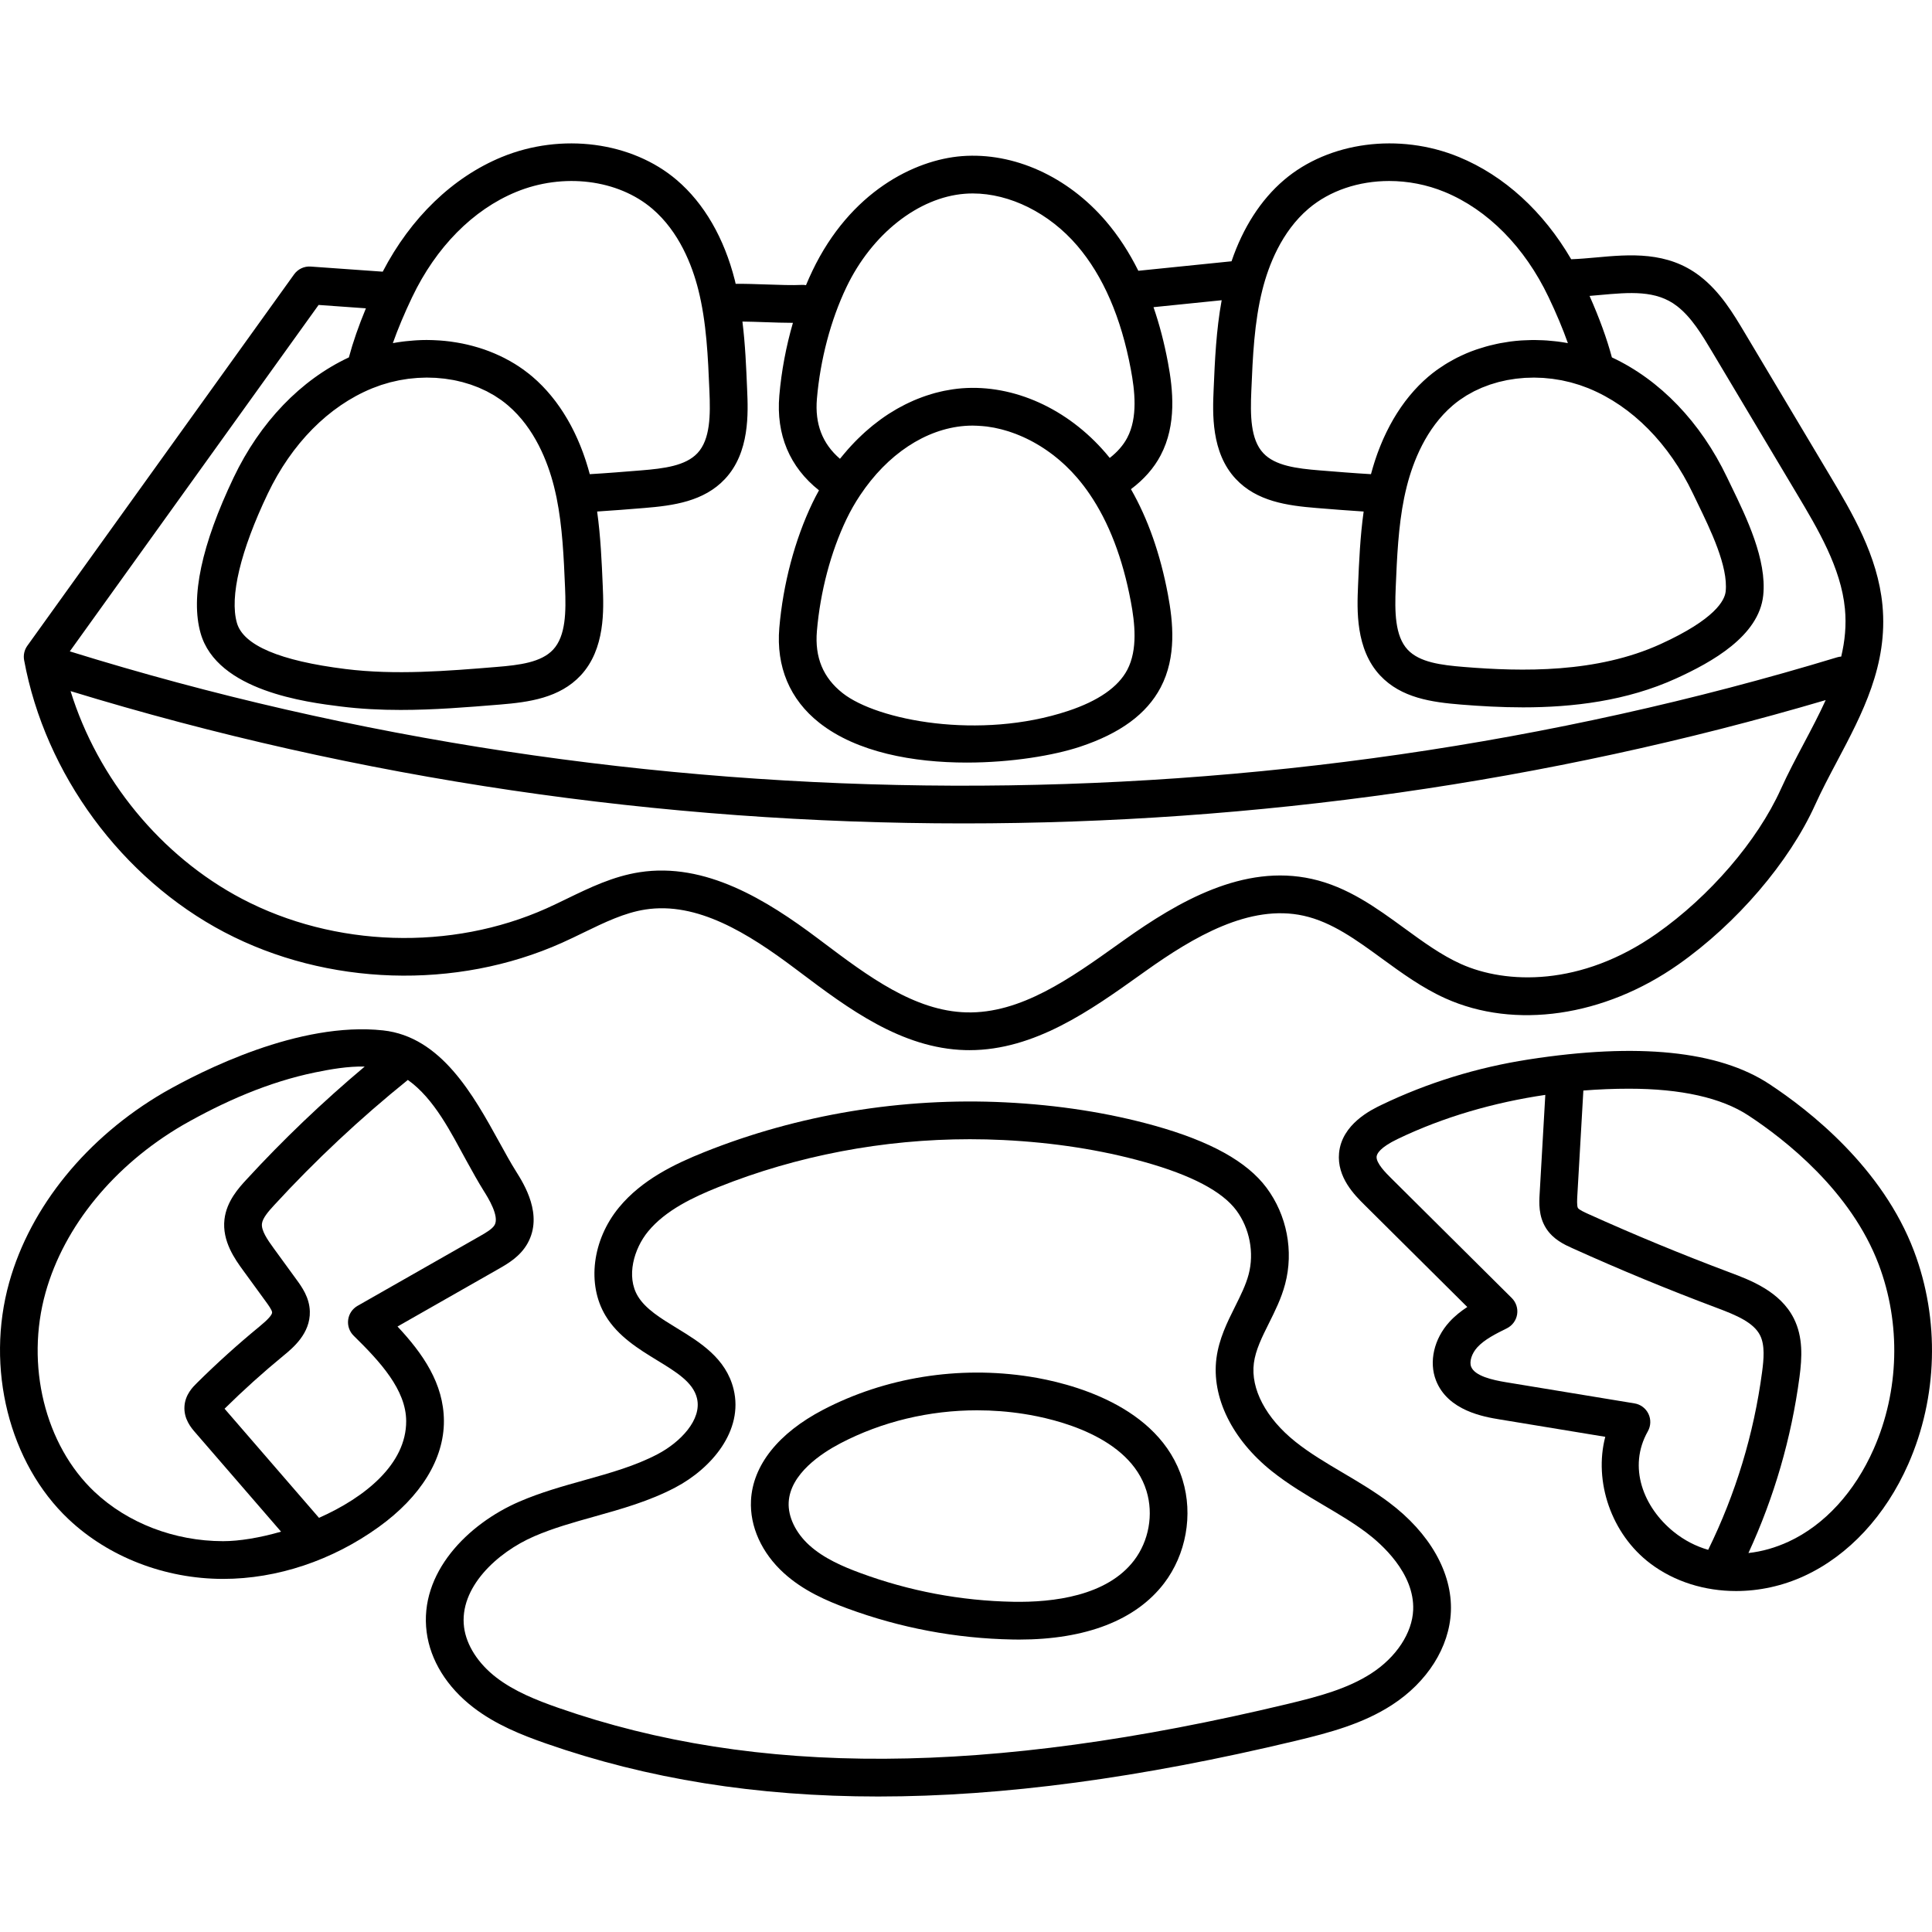 <svg height="511pt" viewBox="0 -37 512 511" width="511pt" xmlns="http://www.w3.org/2000/svg"><path d="m59.453 209.535c27.168 14.281 61.449 15.363 89.465 2.82 1.949-.871 3.883-1.809 5.75-2.719 5.566-2.699 10.824-5.254 16.355-6.105 13.742-2.125 27.199 6.266 39.695 15.656l1.312.984c12.578 9.465 26.832 20.191 43.828 20.621.355.008.711.012 1.066.012 17.277 0 32.133-10.598 45.27-19.969l1.41-1.004c12.68-9.031 27.57-17.836 41.895-14.645 7.453 1.66 13.918 6.379 20.766 11.371 5.223 3.805 10.621 7.742 16.766 10.512 18.418 8.297 42.082 4.859 61.754-8.969 15.469-10.875 29.359-27.094 36.25-42.32 1.742-3.852 3.727-7.598 5.828-11.562 6.648-12.551 13.523-25.527 12.004-41.375-1.254-13.078-8.043-24.457-14.031-34.496l-22.496-37.711c-3.012-5.047-6.426-10.77-11.785-14.918-8.656-6.707-18.707-5.797-27.578-4.988-2.293.207-4.48.398-6.594.473-7.367-12.645-17.75-22.145-29.727-27.082-15.852-6.527-34.504-4.074-46.406 6.102-6.113 5.223-10.852 12.602-13.879 21.52l-24.699 2.516c-2.445-4.914-5.312-9.312-8.602-13.156-10.148-11.848-24.406-18.285-38.152-17.227-12.594.98-29.617 9.48-39.625 30.402-.59 1.234-1.156 2.504-1.695 3.797-.355-.059-.723-.09-1.098-.074-2.512.125-6.035 0-9.441-.117-2.77-.098-5.605-.191-8.102-.172-.074-.305-.133-.617-.211-.922-2.828-11.203-8.145-20.387-15.375-26.566-11.906-10.176-30.555-12.629-46.414-6.102-12.988 5.355-24.102 16.09-31.531 30.375l-19.07-1.355c-1.734-.133-3.402.66-4.418 2.07l-70.688 98.414c-.793 1.105-1.102 2.484-.855 3.824 5.559 30.184 25.891 57.809 53.059 72.086zm418.574-49.996c-2.082 3.926-4.23 7.984-6.102 12.121-6.195 13.691-18.801 28.352-32.891 38.258-20.078 14.117-39.973 13.406-51.895 8.035-5.199-2.344-9.953-5.809-14.984-9.477-7.371-5.375-14.996-10.934-24.48-13.047-18.148-4.043-35.395 5.949-49.871 16.258l-1.414 1.008c-12.727 9.078-25.863 18.465-40.273 18.098-13.797-.348-26.137-9.633-38.07-18.609l-1.32-.992c-13.562-10.188-29.777-20.246-47.23-17.543-7.016 1.086-13.207 4.09-19.195 6.992-1.879.914-3.66 1.777-5.469 2.59-25.281 11.312-56.215 10.336-80.727-2.547-21.473-11.285-38.207-31.809-45.402-55.031 76.371 23.367 156.488 35.062 236.621 35.062 77.301 0 154.613-10.895 228.504-32.684-1.734 3.82-3.746 7.629-5.801 11.508zm-60.766-95.41c.453.133.91.254 1.359.406.344.113.68.25 1.02.371.441.164.891.316 1.332.492.047.023.094.043.141.062 11.434 4.707 21.219 14.605 27.551 27.867.371.785.773 1.609 1.188 2.469 3.449 7.102 8.164 16.824 7.469 23.438-.25 2.383-2.82 7.363-17.227 13.941-16.98 7.75-36.77 7.32-52.109 6.074-6.07-.492-11.781-1.211-14.938-4.574-3.41-3.645-3.434-10.137-3.168-16.473.332-7.918.68-16.105 2.242-23.789.219-1.027.449-2.055.707-3.074 1.629-6.414 5.062-15.34 12.188-21.418.566-.484 1.156-.945 1.766-1.383.215-.156.445-.293.664-.441.402-.273.797-.551 1.215-.805.281-.168.574-.316.863-.477.371-.211.738-.43 1.121-.625.285-.145.582-.266.871-.402.402-.188.797-.383 1.207-.555.285-.121.586-.223.879-.332.426-.164.848-.336 1.277-.484.301-.098.605-.18.91-.27.438-.137.875-.281 1.324-.398.301-.078.609-.137.918-.207.457-.109.91-.223 1.371-.312.309-.059.621-.098.93-.148.469-.078.938-.164 1.414-.223.312-.039.629-.059.941-.09.48-.047.957-.102 1.438-.133.316-.02.637-.016.957-.027.484-.02.965-.043 1.453-.043.32 0 .641.023.961.031.488.016.973.02 1.465.051.328.023.656.066.984.098.48.043.965.078 1.445.141.336.043.672.109 1.004.16.477.074.949.141 1.426.23.34.066.676.156 1.016.23.465.105.934.199 1.395.32.348.086.688.203 1.031.301zm-85.648 1.977c.375-8.949.762-18.203 2.953-26.867 1.621-6.402 5.043-15.316 12.18-21.414 5.656-4.832 13.379-7.359 21.402-7.359 4.922 0 9.961.949 14.703 2.902 11.426 4.711 21.207 14.605 27.535 27.867 2.062 4.324 3.773 8.398 5.121 12.199-.914-.172-1.832-.312-2.75-.43-.277-.035-.555-.059-.836-.09-.68-.074-1.359-.141-2.039-.188-.34-.023-.68-.039-1.023-.055-.637-.031-1.273-.051-1.91-.055-.332-.004-.664-.008-.996-.004-.715.008-1.43.039-2.141.078-.234.012-.473.016-.703.035-.938.066-1.871.156-2.797.277-.227.031-.449.074-.676.105-.703.102-1.406.215-2.102.348-.32.062-.637.133-.957.199-.605.133-1.211.273-1.812.426-.32.082-.641.168-.961.258-.633.176-1.258.371-1.879.578-.258.082-.52.16-.773.25-.863.301-1.715.625-2.551.98-.141.059-.277.129-.422.191-.691.305-1.379.621-2.051.961-.273.137-.543.285-.812.43-.539.289-1.07.586-1.594.895-.281.168-.559.336-.832.508-.527.332-1.043.676-1.551 1.031-.234.164-.473.324-.703.492-.723.531-1.43 1.078-2.109 1.66-.449.379-.887.773-1.32 1.176-.141.133-.273.273-.414.406-.289.277-.578.555-.859.84-.164.168-.32.348-.484.516-.25.266-.5.527-.742.797-.172.191-.336.387-.5.582-.23.266-.461.523-.684.797-.168.203-.328.418-.496.625-.215.27-.43.539-.641.816-.16.215-.316.438-.477.656-.203.281-.41.562-.609.848-.156.227-.309.461-.461.691-.195.289-.391.578-.578.875-.152.238-.297.484-.445.723-.184.301-.367.598-.547.902-.145.25-.281.504-.426.758-.172.305-.344.613-.512.926-.137.258-.273.523-.406.789-.164.316-.324.629-.48.949-.133.27-.262.547-.387.82-.152.32-.305.645-.453.977-.125.277-.242.562-.363.844-.141.332-.285.664-.418 1.004-.117.285-.23.578-.344.871-.133.344-.262.684-.391 1.027-.105.297-.211.598-.316.898-.121.352-.242.703-.359 1.055-.102.305-.195.617-.293.926-.109.355-.223.715-.328 1.078-.09.312-.18.629-.266.945-.07.242-.141.48-.207.727-4.559-.266-9.145-.641-13.609-1.004-6.07-.492-11.781-1.211-14.922-4.57-.004-.004-.004-.004-.008-.008-3.422-3.648-3.441-10.133-3.168-16.473zm-115.125 2.09c.891-10.406 3.672-20.918 7.828-29.602 6.73-14.074 19.047-23.789 31.375-24.746.699-.055 1.398-.082 2.102-.082 9.824 0 20.258 5.172 27.684 13.84 6.859 8.012 11.637 19.039 14.203 32.781 1.055 5.602 1.898 12.723-.949 18.121-1.027 1.953-2.582 3.742-4.637 5.348-.332-.414-.676-.824-1.023-1.234-10.148-11.844-24.41-18.277-38.156-17.223-.801.062-1.598.156-2.395.27-.266.035-.527.09-.793.133-.531.086-1.062.176-1.59.285-.312.062-.621.141-.93.211-.48.113-.957.227-1.434.355-.328.09-.648.188-.973.285-.461.137-.918.277-1.371.434-.328.109-.652.223-.977.344-.453.164-.898.336-1.344.516-.324.133-.645.262-.961.398-.453.195-.898.406-1.348.617-.305.145-.609.285-.914.441-.469.234-.93.484-1.395.738-.273.148-.551.293-.824.449-.555.32-1.102.656-1.648 1-.172.109-.352.211-.523.32-.707.461-1.406.941-2.098 1.441-.23.168-.453.348-.684.52-.461.348-.926.695-1.383 1.066-.277.223-.547.461-.824.691-.395.332-.793.668-1.184 1.016-.289.258-.57.523-.855.789-.367.344-.734.688-1.094 1.047-.285.281-.57.566-.852.855-.348.363-.695.73-1.039 1.102-.277.301-.551.602-.824.91-.344.387-.68.785-1.012 1.188-.262.309-.52.613-.773.93-.09.113-.184.223-.277.336-4.668-4.012-6.672-9.246-6.109-15.891zm83.191 53.699c1.051 5.609 1.895 12.734-.945 18.129-2.414 4.57-7.691 8.23-15.684 10.883-23.445 7.777-50.594 2.496-59.734-4.715-5.191-4.09-7.422-9.48-6.828-16.473.891-10.406 3.668-20.918 7.824-29.605 1.059-2.207 2.27-4.34 3.613-6.348 7.227-10.879 17.348-17.582 27.766-18.398.676-.051 1.363-.074 2.047-.078.43 0 .863.023 1.293.039.43.02.859.047 1.289.086.402.035.805.066 1.211.117.324.043.645.102.965.156.32.051.641.094.961.156.328.062.66.145.992.219.309.07.621.137.93.215.332.086.66.184.992.277.309.09.617.176.926.273.328.105.652.219.977.336.309.109.621.219.93.336.32.121.637.254.957.387.312.129.625.258.934.398.312.141.621.285.93.434.312.152.629.305.938.465.301.156.602.312.898.477.316.172.629.352.941.535.289.168.578.34.863.516.316.195.629.398.941.602.273.184.551.363.824.555.316.219.629.445.941.676.262.191.523.383.781.578.316.246.629.504.941.758.242.199.488.395.727.602.324.277.641.566.957.852.219.203.441.398.656.602.348.332.688.676 1.023 1.02.176.176.355.348.527.527.504.531 1 1.078 1.48 1.637 1.223 1.434 2.293 2.832 3.285 4.297 5.113 7.473 8.789 17.055 10.93 28.48zm-190.449-80.656c6.332-13.262 16.113-23.16 27.539-27.867 12.469-5.137 26.98-3.344 36.105 4.457 7.133 6.094 10.559 15.008 12.176 21.414 2.191 8.66 2.578 17.914 2.953 26.871.277 6.332.258 12.816-3.168 16.469 0 0-.004 0-.004.004-3.145 3.359-8.852 4.078-14.926 4.57-4.465.363-9.047.738-13.609 1.004-.062-.246-.137-.484-.203-.73-.09-.316-.176-.629-.266-.938-.109-.367-.219-.727-.332-1.086-.098-.309-.191-.613-.289-.918-.117-.355-.242-.707-.363-1.059-.105-.301-.207-.598-.316-.895-.125-.348-.258-.688-.391-1.035-.113-.289-.223-.582-.34-.867-.137-.336-.277-.668-.422-1.004-.121-.281-.238-.566-.363-.844-.145-.332-.297-.652-.449-.977-.129-.273-.254-.551-.387-.82-.156-.32-.32-.633-.48-.949-.137-.262-.27-.527-.406-.789-.168-.312-.344-.613-.512-.922-.145-.254-.285-.512-.43-.762-.176-.301-.359-.598-.543-.895-.148-.242-.293-.488-.449-.73-.184-.293-.379-.578-.57-.867-.156-.23-.309-.469-.469-.699-.195-.285-.398-.559-.602-.836-.16-.223-.32-.449-.484-.668-.211-.277-.426-.543-.641-.816-.164-.207-.328-.418-.496-.621-.223-.273-.453-.539-.684-.805-.168-.191-.328-.387-.496-.574-.246-.273-.5-.539-.75-.805-.16-.168-.316-.344-.477-.508-.285-.289-.578-.57-.871-.852-.133-.129-.266-.266-.402-.395-.434-.402-.871-.797-1.32-1.176-.66-.566-1.352-1.102-2.059-1.621-.148-.109-.301-.223-.453-.332-.695-.496-1.406-.973-2.137-1.422-.113-.07-.23-.133-.344-.203-.676-.406-1.367-.793-2.07-1.16-.133-.07-.262-.145-.395-.211-.773-.391-1.559-.758-2.355-1.102-.168-.074-.332-.141-.5-.211-.789-.328-1.586-.641-2.398-.922-.039-.012-.082-.031-.121-.043-.848-.293-1.703-.551-2.57-.789-.184-.051-.367-.102-.551-.152-.859-.227-1.727-.434-2.605-.609-.105-.023-.211-.039-.316-.059-.816-.16-1.637-.293-2.461-.41-.168-.023-.336-.051-.504-.074-.887-.113-1.777-.203-2.676-.266-.176-.016-.355-.023-.535-.031-.848-.055-1.695-.086-2.547-.094-.094 0-.188-.004-.281-.004-.043 0-.086-.004-.125-.004-.883 0-1.77.031-2.652.082-.25.012-.496.031-.742.051-.719.047-1.438.113-2.152.195-.254.031-.508.055-.766.09-.891.113-1.781.25-2.668.414 1.348-3.797 3.059-7.875 5.121-12.195zm-10.586 24.164c.402-.164.809-.301 1.215-.449.379-.141.758-.293 1.137-.422.426-.141.859-.254 1.285-.379.367-.109.734-.23 1.102-.328.449-.117.906-.207 1.359-.309.352-.078.699-.172 1.051-.238.484-.094.969-.16 1.449-.238.328-.051.652-.113.98-.156.504-.062 1.012-.102 1.516-.148.305-.027.609-.066.914-.086.531-.035 1.062-.043 1.59-.059.277-.004.559-.023.836-.027.551 0 1.102.027 1.648.047.254.012.508.008.758.023.562.035 1.121.098 1.676.156.234.023.473.035.707.066.566.07 1.125.168 1.684.266.219.039.441.062.656.105.555.105 1.094.238 1.637.371.219.051.441.094.656.148.547.145 1.078.316 1.613.484.207.062.414.117.617.184.52.176 1.023.375 1.527.574.211.082.426.152.637.242.48.199.949.43 1.414.652.219.105.445.195.664.305.434.219.848.469 1.27.707.238.133.484.258.715.395.406.25.793.52 1.188.785.23.156.469.301.695.461.605.438 1.195.902 1.762 1.387 7.125 6.074 10.559 15 12.191 21.418.254 1.008.48 2.027.699 3.043 1.566 7.73 1.914 15.906 2.25 23.816.266 6.336.238 12.828-3.172 16.473-3.152 3.363-8.863 4.082-14.938 4.574-13.219 1.086-26.883 2.203-40.094.551-17.395-2.168-27.07-6.281-28.762-12.234-1.961-6.906.941-19.062 8.18-34.234 6.332-13.262 16.117-23.16 27.547-27.867.047-.02.094-.039.141-.059zm-14.211-22.09 12.535.895c-1.918 4.625-3.434 8.977-4.512 13.004-12.75 5.957-23.531 17.16-30.527 31.812-8.523 17.871-11.477 31.758-8.77 41.277 4.355 15.336 28.176 18.305 37.141 19.422 5.305.664 10.605.918 15.879.918 8.871 0 17.66-.719 26.266-1.422 7.773-.633 15.832-1.746 21.422-7.703 6.566-7.016 6.129-17.48 5.867-23.734-.273-6.453-.562-13.078-1.488-19.723 4.207-.266 8.387-.602 12.473-.934 7.773-.629 15.832-1.742 21.41-7.699 6.594-7.027 6.141-17.492 5.867-23.734-.246-5.902-.496-11.926-1.246-17.973 1.871.02 3.938.09 5.965.16 2.484.086 5.031.176 7.332.176.031 0 .055-.004.086-.004-1.801 6.23-3.051 12.785-3.605 19.297-.883 10.355 2.746 18.934 10.512 25.094-.613 1.102-1.199 2.223-1.746 3.363-4.664 9.742-7.777 21.488-8.766 33.062-.879 10.312 2.785 19.02 10.598 25.18 9.992 7.879 25.016 10.543 39.074 10.543 11.914 0 23.133-1.914 30.004-4.191 10.672-3.543 17.664-8.68 21.375-15.703 0 0 0 0 0-.004 4.285-8.125 3.285-17.434 1.934-24.637-2.016-10.742-5.316-20.098-9.801-27.922 3.434-2.57 6.078-5.562 7.867-8.961 4.285-8.129 3.285-17.434 1.934-24.625-.977-5.215-2.254-10.098-3.824-14.645l18.066-1.84c-1.453 7.93-1.805 15.887-2.129 23.621-.27 6.25-.727 16.715 5.871 23.742 5.574 5.957 13.633 7.07 21.406 7.699 4.086.332 8.27.668 12.477.934-.926 6.633-1.215 13.262-1.488 19.723-.266 6.254-.703 16.723 5.863 23.734h.004c5.586 5.957 13.645 7.07 21.418 7.703 5.09.41 10.641.738 16.441.738 13.074 0 27.422-1.652 40.633-7.688 9.336-4.262 21.883-11.18 23.02-21.988.996-9.453-4.445-20.664-8.418-28.852-.406-.836-.797-1.641-1.16-2.406-6.996-14.652-17.777-25.855-30.527-31.812-1.328-4.965-3.316-10.426-5.918-16.293.883-.074 1.766-.148 2.637-.23 8.055-.73 15.008-1.359 20.551 2.938 3.863 2.992 6.637 7.641 9.32 12.137l22.496 37.711c5.449 9.133 11.629 19.488 12.668 30.324.422 4.406-.008 8.605-.98 12.699-.355.027-.711.086-1.062.191-151.262 45.922-317.406 45.332-468.379-1.57zm0 0"/><path d="m105.344 314.039 26.75-15.238c2.438-1.391 5.777-3.293 7.746-6.852 4.148-7.512-.941-15.613-3.117-19.074-1.387-2.207-2.844-4.852-4.383-7.652-6.867-12.465-15.414-27.98-30.816-29.656-22.23-2.422-48.027 10.688-58.09 16.438-.012.008-.023.016-.039.023-20.395 11.902-35.316 30.234-40.945 50.289-6.367 22.691-.039 47.938 15.75 62.82 10.625 10.016 25.523 15.773 40.875 15.789h.082c14.258 0 28.887-4.879 41.199-13.75 11.188-8.055 17.324-18.043 17.285-28.121-.039-9.922-5.609-17.871-12.297-25.016zm-46.258 56.887c-12.832-.016-25.234-4.777-34.027-13.062-13.152-12.402-18.371-33.637-12.98-52.844 4.93-17.574 18.176-33.738 36.34-44.344 10.91-6.234 22.75-11.441 35.109-13.98 3.945-.809 8.629-1.652 13.125-1.547-11.074 9.301-21.602 19.344-31.363 29.969-1.961 2.129-5.238 5.699-5.801 10.5-.688 5.824 2.844 10.668 4.953 13.566l6.062 8.324c.52.711 1.594 2.184 1.609 2.793.016.645-1.109 1.906-3.352 3.746-5.762 4.727-11.359 9.785-16.648 15.031-.98.969-3.02 2.988-3.227 6.098-.227 3.383 1.832 5.762 2.82 6.902l22.777 26.328c-5.699 1.645-11.133 2.52-15.324 2.52-.004 0-.074 0-.074 0zm25.453-6.18-25.027-28.922c4.961-4.898 10.207-9.621 15.594-14.047 2.5-2.051 7.16-5.875 7.004-11.746-.102-3.711-2.16-6.539-3.523-8.41l-6.062-8.328c-1.688-2.312-3.316-4.723-3.105-6.508.172-1.465 1.691-3.227 3.234-4.902 10.93-11.898 22.844-23.043 35.43-33.191 7.059 5.004 11.52 14.129 15.496 21.355 1.617 2.93 3.141 5.695 4.68 8.148 1.02 1.625 4.129 6.57 2.832 8.918-.605 1.094-2.457 2.148-3.945 2.996l-32.395 18.453c-1.363.777-2.285 2.148-2.484 3.699-.203 1.555.336 3.117 1.457 4.215 7.023 6.895 13.887 14.324 13.918 22.617.047 11.387-10.859 20.211-23.102 25.652zm0 0"/><path d="m507.234 294.059c-8.344-22.086-27.641-37.242-38.402-44.309-13.375-8.785-34.809-10.969-63.715-6.484-13.688 2.121-26.832 6.18-39.062 12.066-2.586 1.246-10.465 5.039-11.191 12.742-.605 6.434 4.145 11.152 6.695 13.684l27.289 27.109c-1.668 1.086-3.285 2.363-4.73 3.945-4.094 4.484-5.492 10.574-3.566 15.512 3.156 8.078 12.801 9.664 16.918 10.344l27.945 4.602c-3.086 11.797 1.547 25.742 11.969 33.598 6.379 4.812 14.406 7.273 22.699 7.273 6.098 0 12.34-1.332 18.168-4.039 11.688-5.43 21.441-15.938 27.461-29.598 7.816-17.738 8.371-38.309 1.523-56.445zm-70.539 47.75c.805-1.422.867-3.148.16-4.625-.703-1.473-2.086-2.512-3.699-2.773l-34.062-5.609c-3.496-.578-8.258-1.629-9.227-4.113-.527-1.355.16-3.516 1.637-5.137 1.922-2.105 4.926-3.594 7.832-5.035 1.445-.719 2.457-2.086 2.715-3.68.258-1.594-.27-3.211-1.414-4.348l-32.035-31.824c-1.281-1.273-3.945-3.922-3.785-5.656.074-.773.895-2.414 5.574-4.664 12.141-5.844 25.562-9.691 39.133-11.691l-1.5 26.184c-.137 2.355-.344 5.922 1.688 9.141 1.902 3.012 4.926 4.379 6.926 5.281 12.559 5.68 25.469 11.016 38.379 15.855 5.246 1.969 9.727 3.875 11.434 7.281 1.32 2.641.961 6.395.52 9.711-2.184 16.418-6.992 32.258-14.285 47.113-3.223-.93-6.312-2.496-9.141-4.777-7.996-6.457-12.234-17.129-6.848-26.633zm59.863 4.664c-5.039 11.434-13.035 20.156-22.52 24.559-3.469 1.609-7.078 2.641-10.684 3.035 6.824-14.793 11.375-30.453 13.531-46.645.684-5.141.973-10.578-1.496-15.508-3.602-7.191-11.582-10.184-16.863-12.164-12.703-4.766-25.41-10.016-37.77-15.602-.684-.312-2.289-1.039-2.586-1.512-.32-.504-.211-2.414-.164-3.23l1.602-27.906c4.051-.32 8.086-.484 12.082-.484 13.738 0 24.48 2.379 31.648 7.09 9.75 6.402 27.195 20.047 34.539 39.488 5.93 15.703 5.449 33.52-1.32 48.879zm0 0"/><path d="m368.109 360.66c-3.949-2.965-8.16-5.453-12.234-7.859-4.504-2.66-8.758-5.176-12.59-8.234-7.777-6.211-11.891-13.996-10.996-20.828.449-3.469 2.16-6.898 3.973-10.531 1.625-3.258 3.309-6.625 4.312-10.422 2.312-8.734.469-18.27-4.93-25.516-5.176-6.945-14.891-12.328-29.699-16.465-12.188-3.402-25.508-5.48-39.582-6.172-27.277-1.34-54.855 3.227-79.754 13.203-7.75 3.105-16.488 7.27-22.566 14.641-7.098 8.609-8.562 20.414-3.562 28.703 3.305 5.484 8.801 8.844 13.652 11.809 5.117 3.125 9.535 5.824 10.566 10.039 1.391 5.703-4.426 11.691-10.422 14.84-5.945 3.125-12.5 4.961-19.434 6.902-5.684 1.59-11.559 3.234-17.203 5.672-13.703 5.918-26.617 18.918-24.57 34.605.973 7.453 5.344 14.52 12.312 19.898 5.934 4.582 12.809 7.328 19.352 9.613 26.812 9.355 55.773 14.035 88.004 14.035 33.047 0 69.527-4.918 110.645-14.762 9.059-2.168 17.828-4.527 25.504-9.5 9.395-6.082 15.23-15.34 15.613-24.77.41-10.238-5.562-20.773-16.391-28.902zm-4.656 45.281c-6.359 4.117-13.906 6.133-22.398 8.168-79.281 18.977-140.617 19.297-193.027 1.008-5.746-2.008-11.73-4.375-16.535-8.086-4.789-3.695-7.887-8.535-8.508-13.277-1.363-10.465 8.699-19.844 18.625-24.133 5.023-2.168 10.32-3.652 15.93-5.223 7.133-1.996 14.508-4.059 21.391-7.68 9.641-5.062 18.164-15.086 15.48-26.062-2.008-8.223-8.941-12.461-15.062-16.203-4.25-2.598-8.262-5.051-10.305-8.438-3.172-5.262-1.035-12.625 2.715-17.176 4.645-5.637 11.996-9.086 18.57-11.723 20.887-8.367 43.773-12.711 66.699-12.711 2.949 0 5.902.07 8.848.215 13.328.656 25.906 2.609 37.383 5.816 12.422 3.469 20.621 7.777 24.371 12.809 3.539 4.746 4.793 11.254 3.277 16.977-.742 2.809-2.125 5.582-3.59 8.52-2.102 4.211-4.273 8.566-4.945 13.699-1.348 10.332 4.141 21.527 14.676 29.941 4.383 3.496 9.141 6.309 13.742 9.027 4.016 2.375 7.809 4.613 11.316 7.25 3.859 2.895 12.797 10.695 12.402 20.496-.246 6.098-4.48 12.531-11.055 16.785zm0 0"/><path d="m272.918 327.332c-18.848-2.953-38.309.168-54.812 8.785-11.84 6.184-18.617 14.711-19.086 24.012-.348 6.887 2.824 13.906 8.707 19.254 5.145 4.684 11.375 7.355 16.789 9.355 14.066 5.188 28.797 7.965 43.785 8.246.594.012 1.184.02 1.77.02 17.676-.004 30.926-5.129 38.391-14.875 5.879-7.68 7.77-18.199 4.934-27.449-6.113-19.918-30.344-25.762-40.477-27.348zm27.602 48.719c-7.199 9.406-21.395 11.137-32.031 10.938-13.867-.262-27.496-2.828-40.508-7.633-4.512-1.664-9.648-3.844-13.527-7.371-3.605-3.277-5.641-7.52-5.445-11.348.383-7.582 8.766-13.062 13.73-15.656 11.012-5.75 23.531-8.734 36.199-8.734 4.145 0 8.305.316 12.434.965 8.277 1.297 28.004 5.879 32.461 20.402 1.906 6.215.637 13.277-3.312 18.438zm0 0"/></svg>